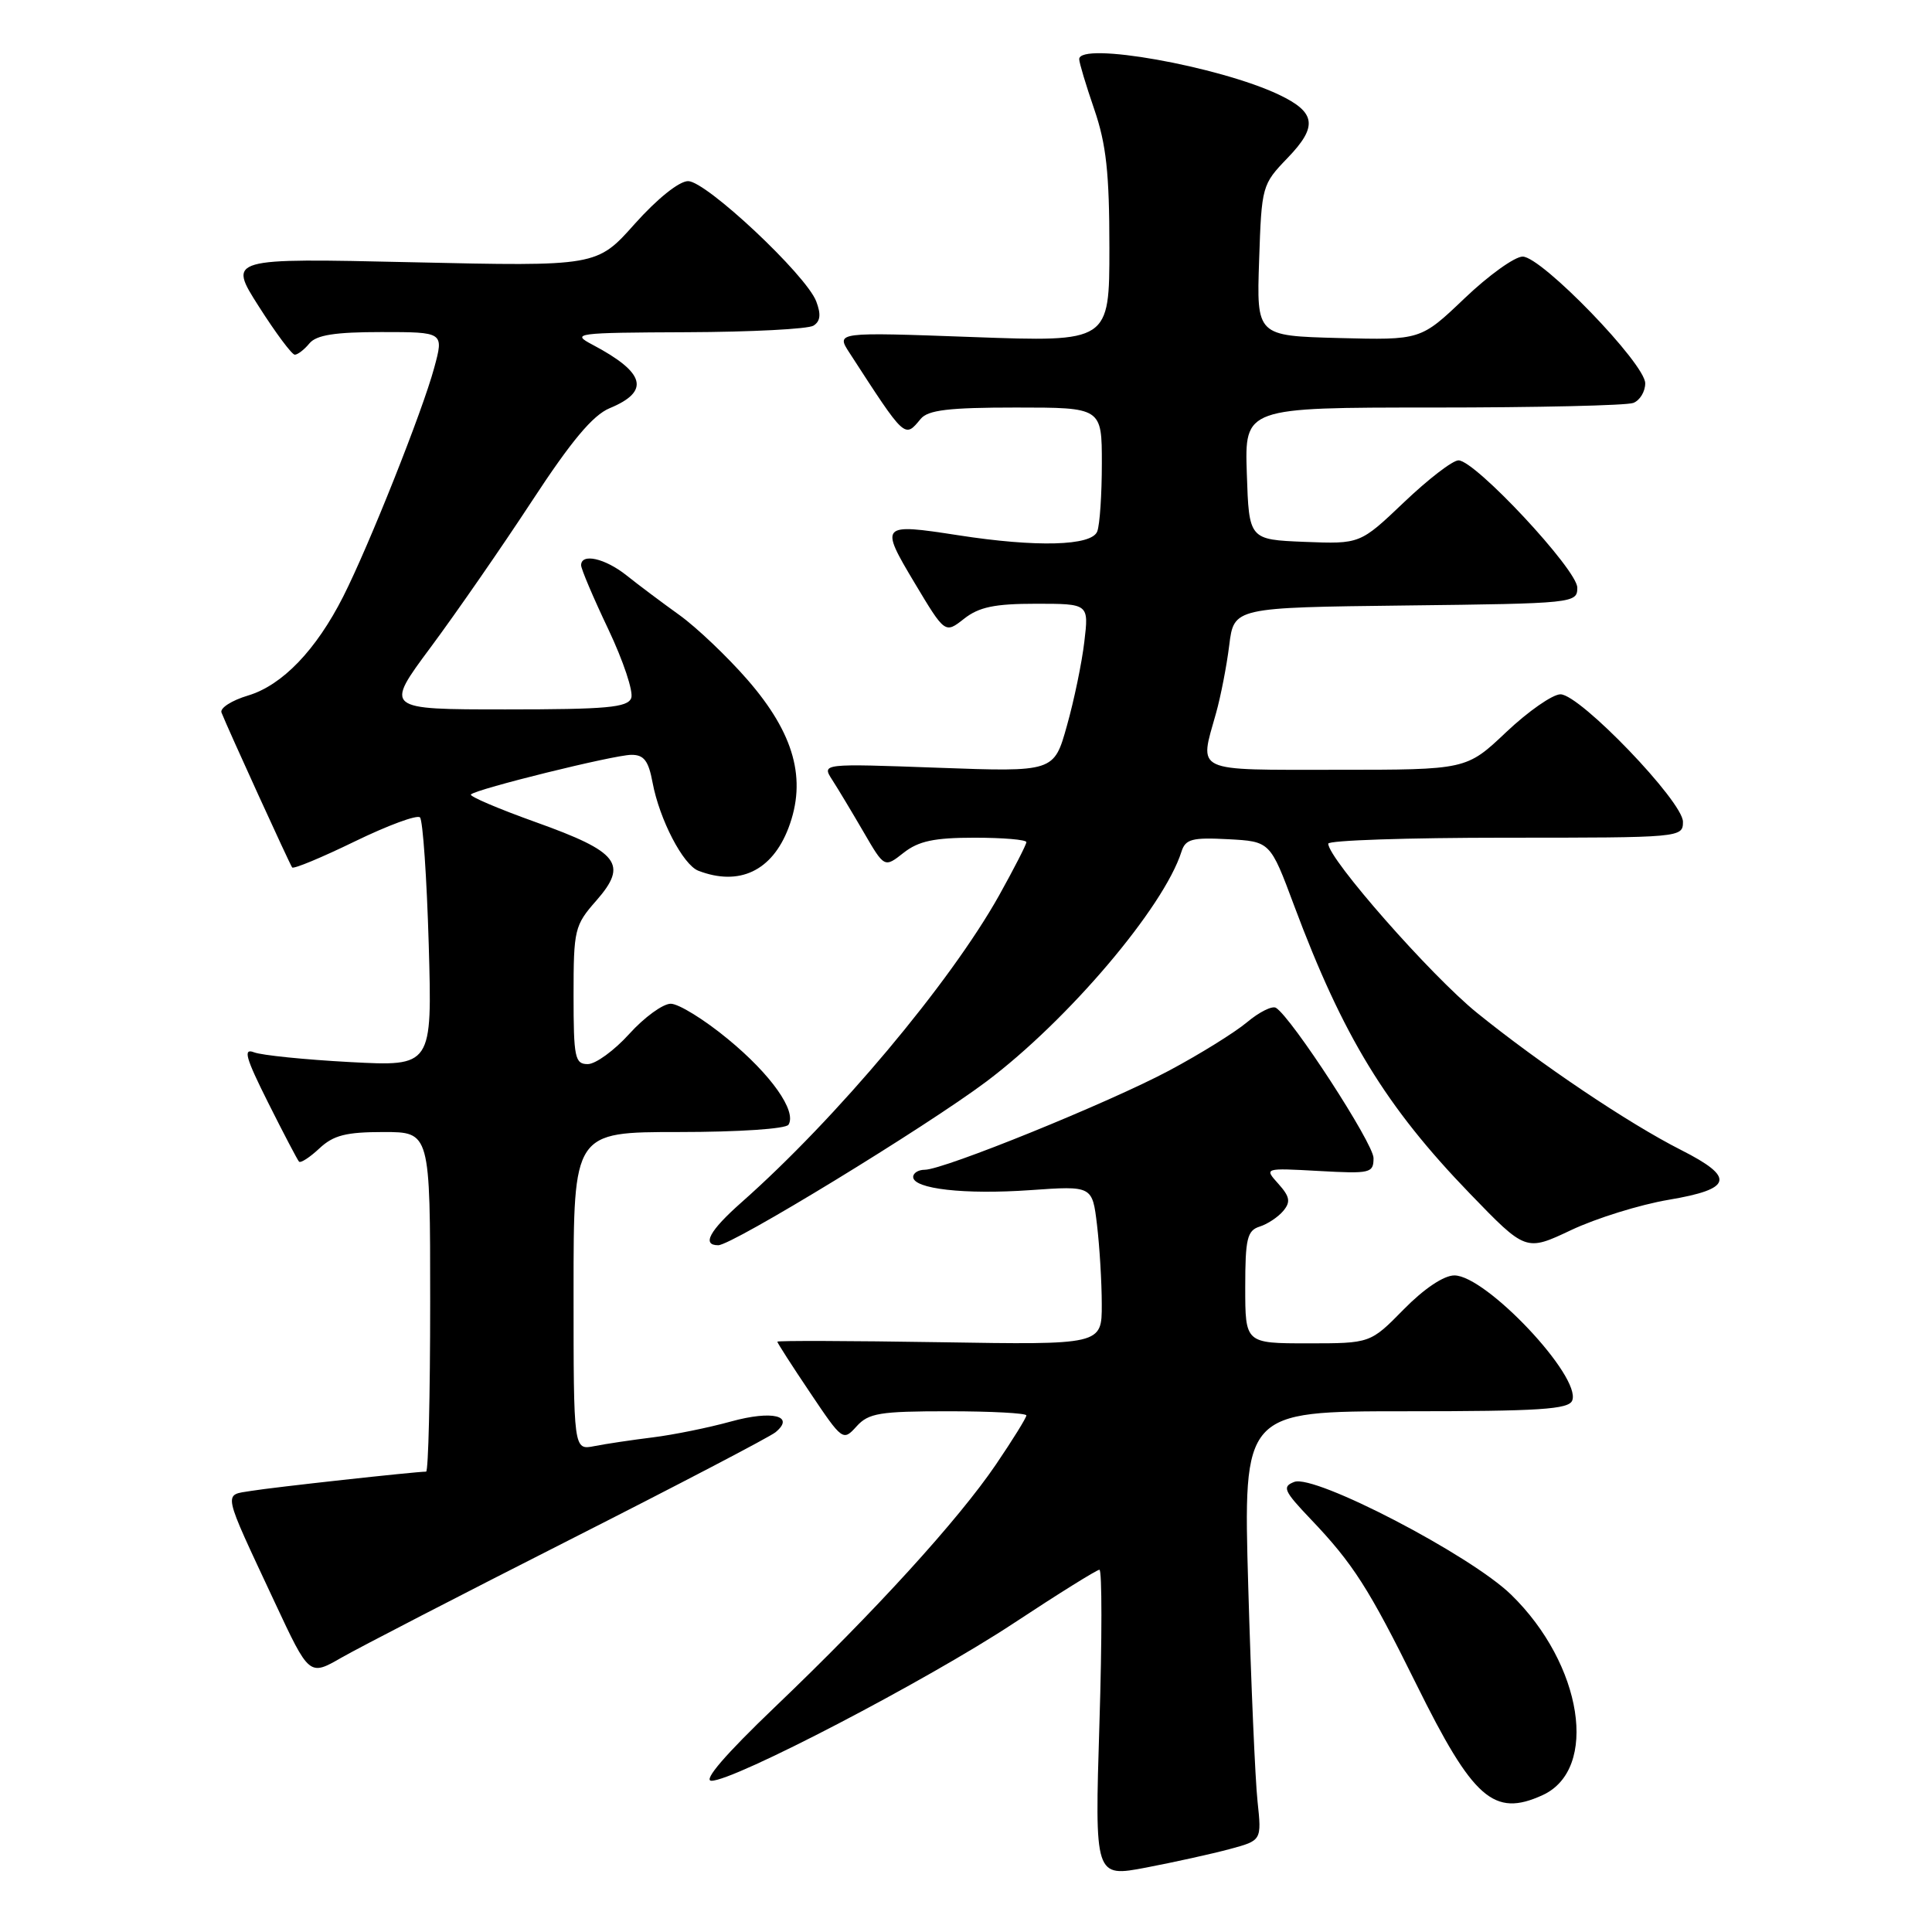 <?xml version="1.0" encoding="UTF-8" standalone="no"?>
<!DOCTYPE svg PUBLIC "-//W3C//DTD SVG 1.1//EN" "http://www.w3.org/Graphics/SVG/1.1/DTD/svg11.dtd" >
<svg xmlns="http://www.w3.org/2000/svg" xmlns:xlink="http://www.w3.org/1999/xlink" version="1.1" viewBox="0 0 256 256">
 <g >
 <path fill="currentColor"
d=" M 162.95 245.01 C 167.18 243.87 167.18 243.87 166.63 238.69 C 166.32 235.83 165.77 223.04 165.40 210.25 C 164.73 187.00 164.73 187.00 186.26 187.00 C 204.00 187.00 207.88 186.75 208.33 185.57 C 209.55 182.41 196.90 169.00 192.71 169.00 C 191.31 169.00 188.69 170.76 186.00 173.50 C 181.58 178.00 181.58 178.00 173.29 178.00 C 165.00 178.00 165.00 178.00 165.00 170.57 C 165.00 164.13 165.26 163.05 166.91 162.53 C 167.96 162.20 169.37 161.26 170.05 160.44 C 171.04 159.25 170.91 158.56 169.39 156.86 C 167.50 154.76 167.50 154.76 174.75 155.16 C 181.59 155.54 182.00 155.45 182.00 153.45 C 182.00 151.52 171.16 134.84 169.07 133.54 C 168.57 133.24 166.85 134.10 165.24 135.45 C 163.63 136.80 158.98 139.69 154.91 141.86 C 146.92 146.12 125.04 155.00 122.53 155.00 C 121.69 155.00 121.00 155.43 121.00 155.95 C 121.00 157.54 127.82 158.31 136.51 157.70 C 144.74 157.12 144.74 157.12 145.36 162.31 C 145.70 165.16 145.99 169.91 145.99 172.85 C 146.00 178.20 146.00 178.20 124.50 177.85 C 112.67 177.66 103.00 177.63 103.00 177.78 C 103.00 177.94 104.95 180.98 107.34 184.53 C 111.63 190.92 111.71 190.98 113.50 189.00 C 115.09 187.24 116.57 187.00 125.65 187.00 C 131.34 187.00 136.00 187.25 136.00 187.55 C 136.00 187.86 134.19 190.78 131.97 194.05 C 126.96 201.42 115.96 213.50 102.66 226.21 C 96.14 232.45 93.13 235.94 94.26 235.96 C 97.20 236.02 122.80 222.68 134.28 215.11 C 140.20 211.20 145.34 208.00 145.68 208.00 C 146.03 208.00 146.03 217.17 145.68 228.38 C 145.05 248.76 145.05 248.76 151.88 247.46 C 155.63 246.74 160.62 245.64 162.95 245.01 Z  M 204.39 237.87 C 211.89 234.45 209.71 220.53 200.23 211.30 C 194.84 206.05 174.21 195.32 171.50 196.36 C 169.86 196.99 170.10 197.54 173.67 201.29 C 179.28 207.17 181.39 210.47 187.66 223.15 C 195.20 238.40 197.94 240.81 204.39 237.87 Z  M 75.47 204.04 C 89.75 196.80 102.03 190.39 102.76 189.78 C 105.40 187.60 102.33 186.85 96.88 188.35 C 93.92 189.17 89.25 190.12 86.50 190.46 C 83.75 190.80 80.26 191.32 78.75 191.62 C 76.00 192.16 76.00 192.16 76.00 171.08 C 76.00 150.00 76.00 150.00 89.94 150.00 C 97.88 150.00 104.14 149.58 104.48 149.03 C 105.59 147.23 102.17 142.38 96.45 137.68 C 93.33 135.10 89.92 133.00 88.88 133.00 C 87.84 133.00 85.37 134.80 83.38 137.00 C 81.39 139.20 78.92 141.00 77.88 141.00 C 76.18 141.00 76.00 140.15 76.00 131.88 C 76.00 123.17 76.13 122.61 79.01 119.34 C 83.26 114.49 82.02 112.89 70.99 108.94 C 66.02 107.16 62.15 105.51 62.40 105.27 C 63.12 104.54 81.34 100.04 83.64 100.02 C 85.32 100.00 85.93 100.79 86.47 103.70 C 87.39 108.60 90.51 114.60 92.54 115.38 C 97.96 117.46 102.30 115.40 104.47 109.73 C 106.93 103.28 105.26 97.22 99.06 90.09 C 96.39 87.02 92.32 83.15 90.03 81.50 C 87.73 79.85 84.58 77.49 83.03 76.25 C 80.17 73.97 77.00 73.26 77.00 74.90 C 77.00 75.39 78.62 79.21 80.61 83.39 C 82.59 87.57 83.96 91.67 83.64 92.50 C 83.16 93.75 80.38 94.00 67.01 94.00 C 50.95 94.00 50.95 94.00 57.08 85.75 C 60.45 81.21 66.47 72.52 70.46 66.43 C 75.70 58.42 78.56 55.01 80.78 54.09 C 86.19 51.85 85.52 49.38 78.50 45.67 C 75.64 44.16 76.24 44.08 91.00 44.02 C 99.53 43.99 107.08 43.60 107.79 43.15 C 108.71 42.57 108.81 41.65 108.15 39.92 C 106.80 36.41 93.57 24.00 91.18 24.00 C 89.99 24.00 87.10 26.32 84.12 29.65 C 79.09 35.30 79.09 35.30 54.65 34.75 C 30.21 34.20 30.21 34.20 34.29 40.60 C 36.53 44.12 38.68 47.00 39.06 47.00 C 39.44 47.00 40.32 46.33 41.00 45.50 C 41.92 44.39 44.39 44.00 50.53 44.00 C 58.82 44.00 58.82 44.00 57.53 48.75 C 55.98 54.49 48.89 72.30 45.48 79.04 C 41.88 86.15 37.40 90.80 32.87 92.16 C 30.69 92.81 29.11 93.83 29.35 94.42 C 30.21 96.60 38.39 114.51 38.71 114.94 C 38.90 115.18 42.62 113.63 47.00 111.50 C 51.38 109.37 55.27 107.93 55.65 108.31 C 56.03 108.70 56.55 116.28 56.81 125.16 C 57.27 141.31 57.27 141.31 46.39 140.73 C 40.40 140.41 34.68 139.83 33.67 139.44 C 32.18 138.86 32.53 140.12 35.53 146.11 C 37.57 150.18 39.41 153.69 39.62 153.92 C 39.83 154.15 41.05 153.36 42.32 152.17 C 44.18 150.43 45.84 150.00 50.81 150.00 C 57.00 150.00 57.00 150.00 57.00 172.50 C 57.00 184.88 56.76 195.00 56.46 195.00 C 55.06 195.00 36.12 197.08 33.29 197.55 C 29.56 198.16 29.36 197.24 36.40 212.30 C 40.98 222.10 40.98 222.10 45.24 219.65 C 47.58 218.31 61.19 211.28 75.47 204.04 Z  M 221.10 158.98 C 229.58 157.55 229.96 156.03 222.75 152.38 C 215.78 148.85 204.09 140.99 195.69 134.19 C 189.59 129.25 176.00 113.79 176.00 111.79 C 176.00 111.35 186.57 111.00 199.50 111.00 C 222.73 111.00 223.00 110.98 223.00 108.89 C 223.00 106.21 209.35 92.00 206.77 92.00 C 205.73 92.00 202.50 94.25 199.59 97.00 C 194.31 102.00 194.31 102.00 177.15 102.00 C 157.94 102.00 158.90 102.45 161.13 94.50 C 161.75 92.30 162.54 88.25 162.88 85.50 C 163.50 80.50 163.50 80.50 186.25 80.23 C 208.57 79.97 209.00 79.92 209.00 77.87 C 209.00 75.50 195.47 61.00 193.26 61.00 C 192.48 61.00 189.24 63.50 186.04 66.55 C 180.22 72.09 180.22 72.09 172.86 71.80 C 165.50 71.50 165.50 71.50 165.21 62.75 C 164.92 54.00 164.92 54.00 189.88 54.00 C 203.61 54.00 215.55 53.73 216.42 53.39 C 217.29 53.06 218.00 51.89 218.00 50.79 C 218.00 48.19 204.27 34.00 201.76 34.00 C 200.71 34.00 197.24 36.49 194.05 39.54 C 188.25 45.07 188.25 45.07 177.37 44.79 C 166.50 44.50 166.50 44.50 166.84 34.50 C 167.17 24.64 167.22 24.45 170.62 20.92 C 174.64 16.75 174.38 14.88 169.45 12.54 C 161.51 8.78 143.00 5.49 143.00 7.84 C 143.00 8.31 143.90 11.30 145.00 14.50 C 146.58 19.10 147.00 22.92 147.00 32.81 C 147.00 45.32 147.00 45.32 128.89 44.66 C 110.77 44.00 110.77 44.00 112.56 46.75 C 120.01 58.25 119.85 58.09 122.00 55.50 C 122.97 54.33 125.73 54.00 134.62 54.00 C 146.00 54.00 146.00 54.00 146.00 61.42 C 146.00 65.50 145.73 69.55 145.39 70.42 C 144.66 72.34 137.36 72.54 126.95 70.92 C 116.66 69.33 116.54 69.46 121.19 77.24 C 125.22 83.97 125.22 83.97 127.74 81.99 C 129.72 80.43 131.80 80.00 137.27 80.00 C 144.28 80.00 144.28 80.00 143.68 85.03 C 143.36 87.79 142.32 92.81 141.37 96.17 C 139.66 102.29 139.66 102.29 124.27 101.73 C 108.88 101.17 108.88 101.17 110.27 103.33 C 111.04 104.52 112.91 107.64 114.43 110.25 C 117.19 115.00 117.19 115.00 119.73 113.00 C 121.71 111.44 123.79 111.00 129.13 111.00 C 132.91 111.00 136.00 111.26 136.00 111.59 C 136.00 111.91 134.37 115.08 132.39 118.64 C 125.89 130.25 110.84 148.19 98.25 159.32 C 94.00 163.08 92.96 165.00 95.17 165.00 C 97.02 165.00 122.71 149.31 130.69 143.32 C 141.51 135.19 154.21 120.23 156.55 112.85 C 157.08 111.18 157.95 110.95 162.74 111.20 C 168.31 111.50 168.31 111.50 171.48 120.00 C 177.96 137.34 183.63 146.63 194.77 158.16 C 202.18 165.83 202.18 165.83 208.19 162.99 C 211.49 161.43 217.30 159.62 221.10 158.98 Z "/>
</g>
</svg>